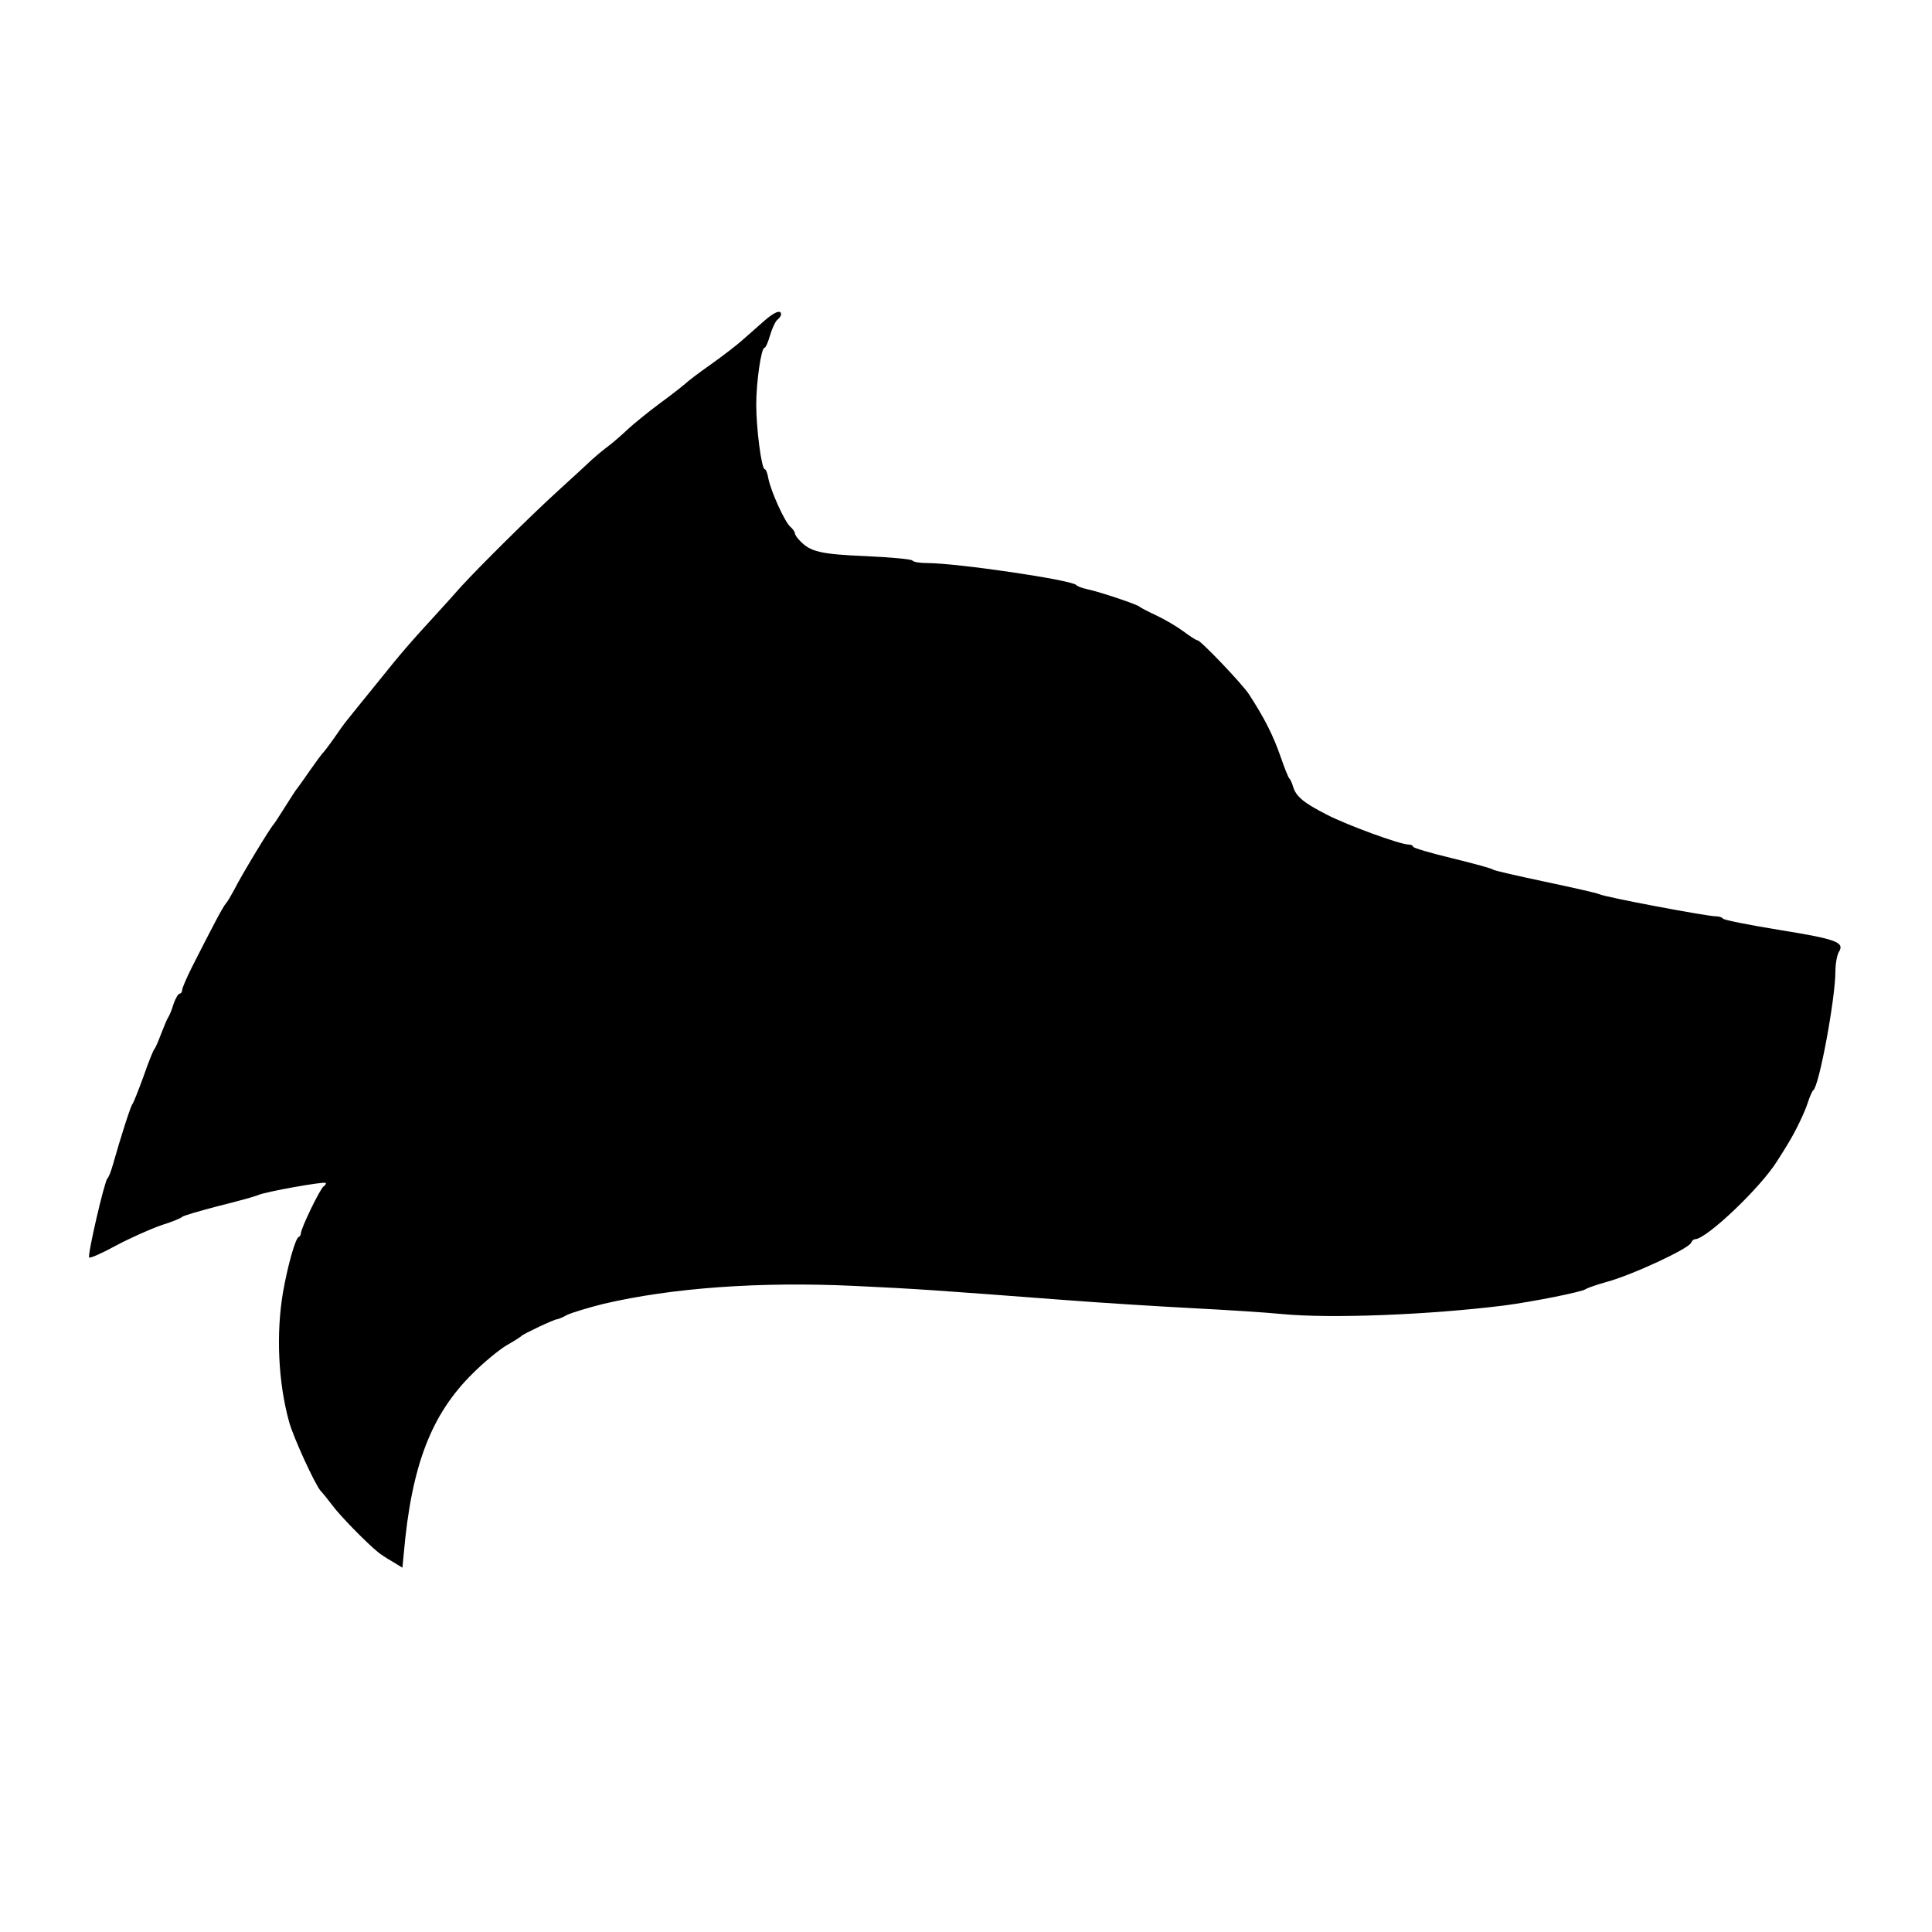 <?xml version="1.0" standalone="no"?>
<!DOCTYPE svg PUBLIC "-//W3C//DTD SVG 20010904//EN"
 "http://www.w3.org/TR/2001/REC-SVG-20010904/DTD/svg10.dtd">
<svg version="1.0" xmlns="http://www.w3.org/2000/svg"
 width="700pt" height="700pt" viewBox="0 0 700 700"
 preserveAspectRatio="xMidYMid meet">
<g transform="translate(0,700) scale(0.1,-0.1)"
fill="#000000" stroke="none">
<path d="M2765 5834 c-22 -19 -56 -50 -76 -67 -20 -18 -71 -57 -113 -87 -43
-30 -85 -62 -94 -71 -9 -8 -51 -41 -92 -71 -42 -31 -93 -73 -114 -92 -21 -20
-54 -49 -74 -64 -20 -15 -45 -36 -57 -47 -11 -11 -68 -63 -125 -115 -104 -95
-284 -274 -350 -346 -19 -22 -59 -66 -90 -100 -99 -108 -124 -137 -218 -254
-51 -63 -99 -122 -105 -130 -7 -8 -28 -37 -47 -65 -19 -27 -38 -52 -42 -55 -3
-3 -23 -30 -44 -60 -21 -30 -41 -59 -46 -65 -5 -5 -24 -35 -43 -65 -19 -30
-38 -60 -43 -66 -15 -16 -121 -192 -143 -237 -12 -22 -25 -45 -31 -51 -10 -11
-46 -79 -123 -231 -19 -38 -35 -75 -35 -82 0 -7 -4 -13 -9 -13 -5 0 -15 -17
-22 -37 -6 -21 -15 -42 -19 -48 -4 -5 -15 -32 -26 -60 -10 -27 -21 -52 -24
-55 -4 -3 -22 -48 -40 -100 -19 -52 -37 -97 -40 -100 -6 -5 -43 -121 -71 -220
-7 -25 -16 -47 -20 -50 -10 -8 -73 -279 -66 -286 3 -4 48 16 99 44 51 27 125
60 163 73 39 12 72 26 75 30 3 4 61 21 130 39 69 17 134 35 145 40 26 12 238
50 245 44 2 -3 -1 -8 -7 -12 -13 -8 -83 -153 -83 -171 0 -5 -3 -11 -8 -13 -12
-5 -40 -105 -57 -202 -25 -149 -17 -324 22 -466 16 -59 95 -230 115 -252 7 -7
26 -31 43 -53 26 -36 125 -137 165 -169 8 -7 31 -22 52 -34 l36 -22 5 52 c28
319 100 505 251 653 40 40 95 85 122 101 27 15 51 31 54 34 6 7 118 60 128 60
4 0 21 7 37 16 17 8 76 26 132 40 248 58 566 81 907 65 233 -11 287 -15 761
-51 143 -11 355 -24 470 -30 116 -6 260 -15 320 -21 177 -17 532 -3 805 31
106 14 281 49 295 59 5 4 39 16 75 26 93 25 299 121 307 142 3 7 9 13 14 13
42 0 241 190 299 285 14 22 30 47 35 56 29 46 64 119 75 154 7 22 16 42 20 45
21 15 80 332 80 431 0 27 6 58 12 69 23 36 -6 47 -217 81 -110 18 -201 36
-203 41 -2 4 -13 8 -25 8 -32 0 -399 69 -422 80 -11 5 -101 25 -200 46 -99 21
-182 40 -185 43 -3 4 -69 22 -147 41 -79 19 -143 38 -143 42 0 4 -7 8 -16 8
-31 0 -222 70 -296 108 -86 44 -112 66 -123 102 -4 14 -10 27 -14 30 -3 3 -17
37 -30 75 -28 81 -59 142 -116 230 -25 38 -175 195 -186 195 -5 0 -28 15 -52
33 -23 17 -67 43 -97 57 -30 14 -57 28 -60 31 -6 8 -143 54 -190 64 -19 4 -37
11 -40 15 -12 18 -432 80 -542 80 -26 0 -49 4 -52 9 -3 5 -79 12 -168 16 -167
7 -202 16 -240 56 -10 10 -18 22 -18 27 0 5 -7 15 -16 23 -20 16 -71 129 -80
175 -3 19 -9 34 -13 34 -12 0 -31 148 -31 234 0 82 18 206 30 206 4 0 13 20
20 45 7 24 19 50 26 56 8 6 14 15 14 20 0 19 -26 8 -65 -27z"/>
</g>
</svg>

